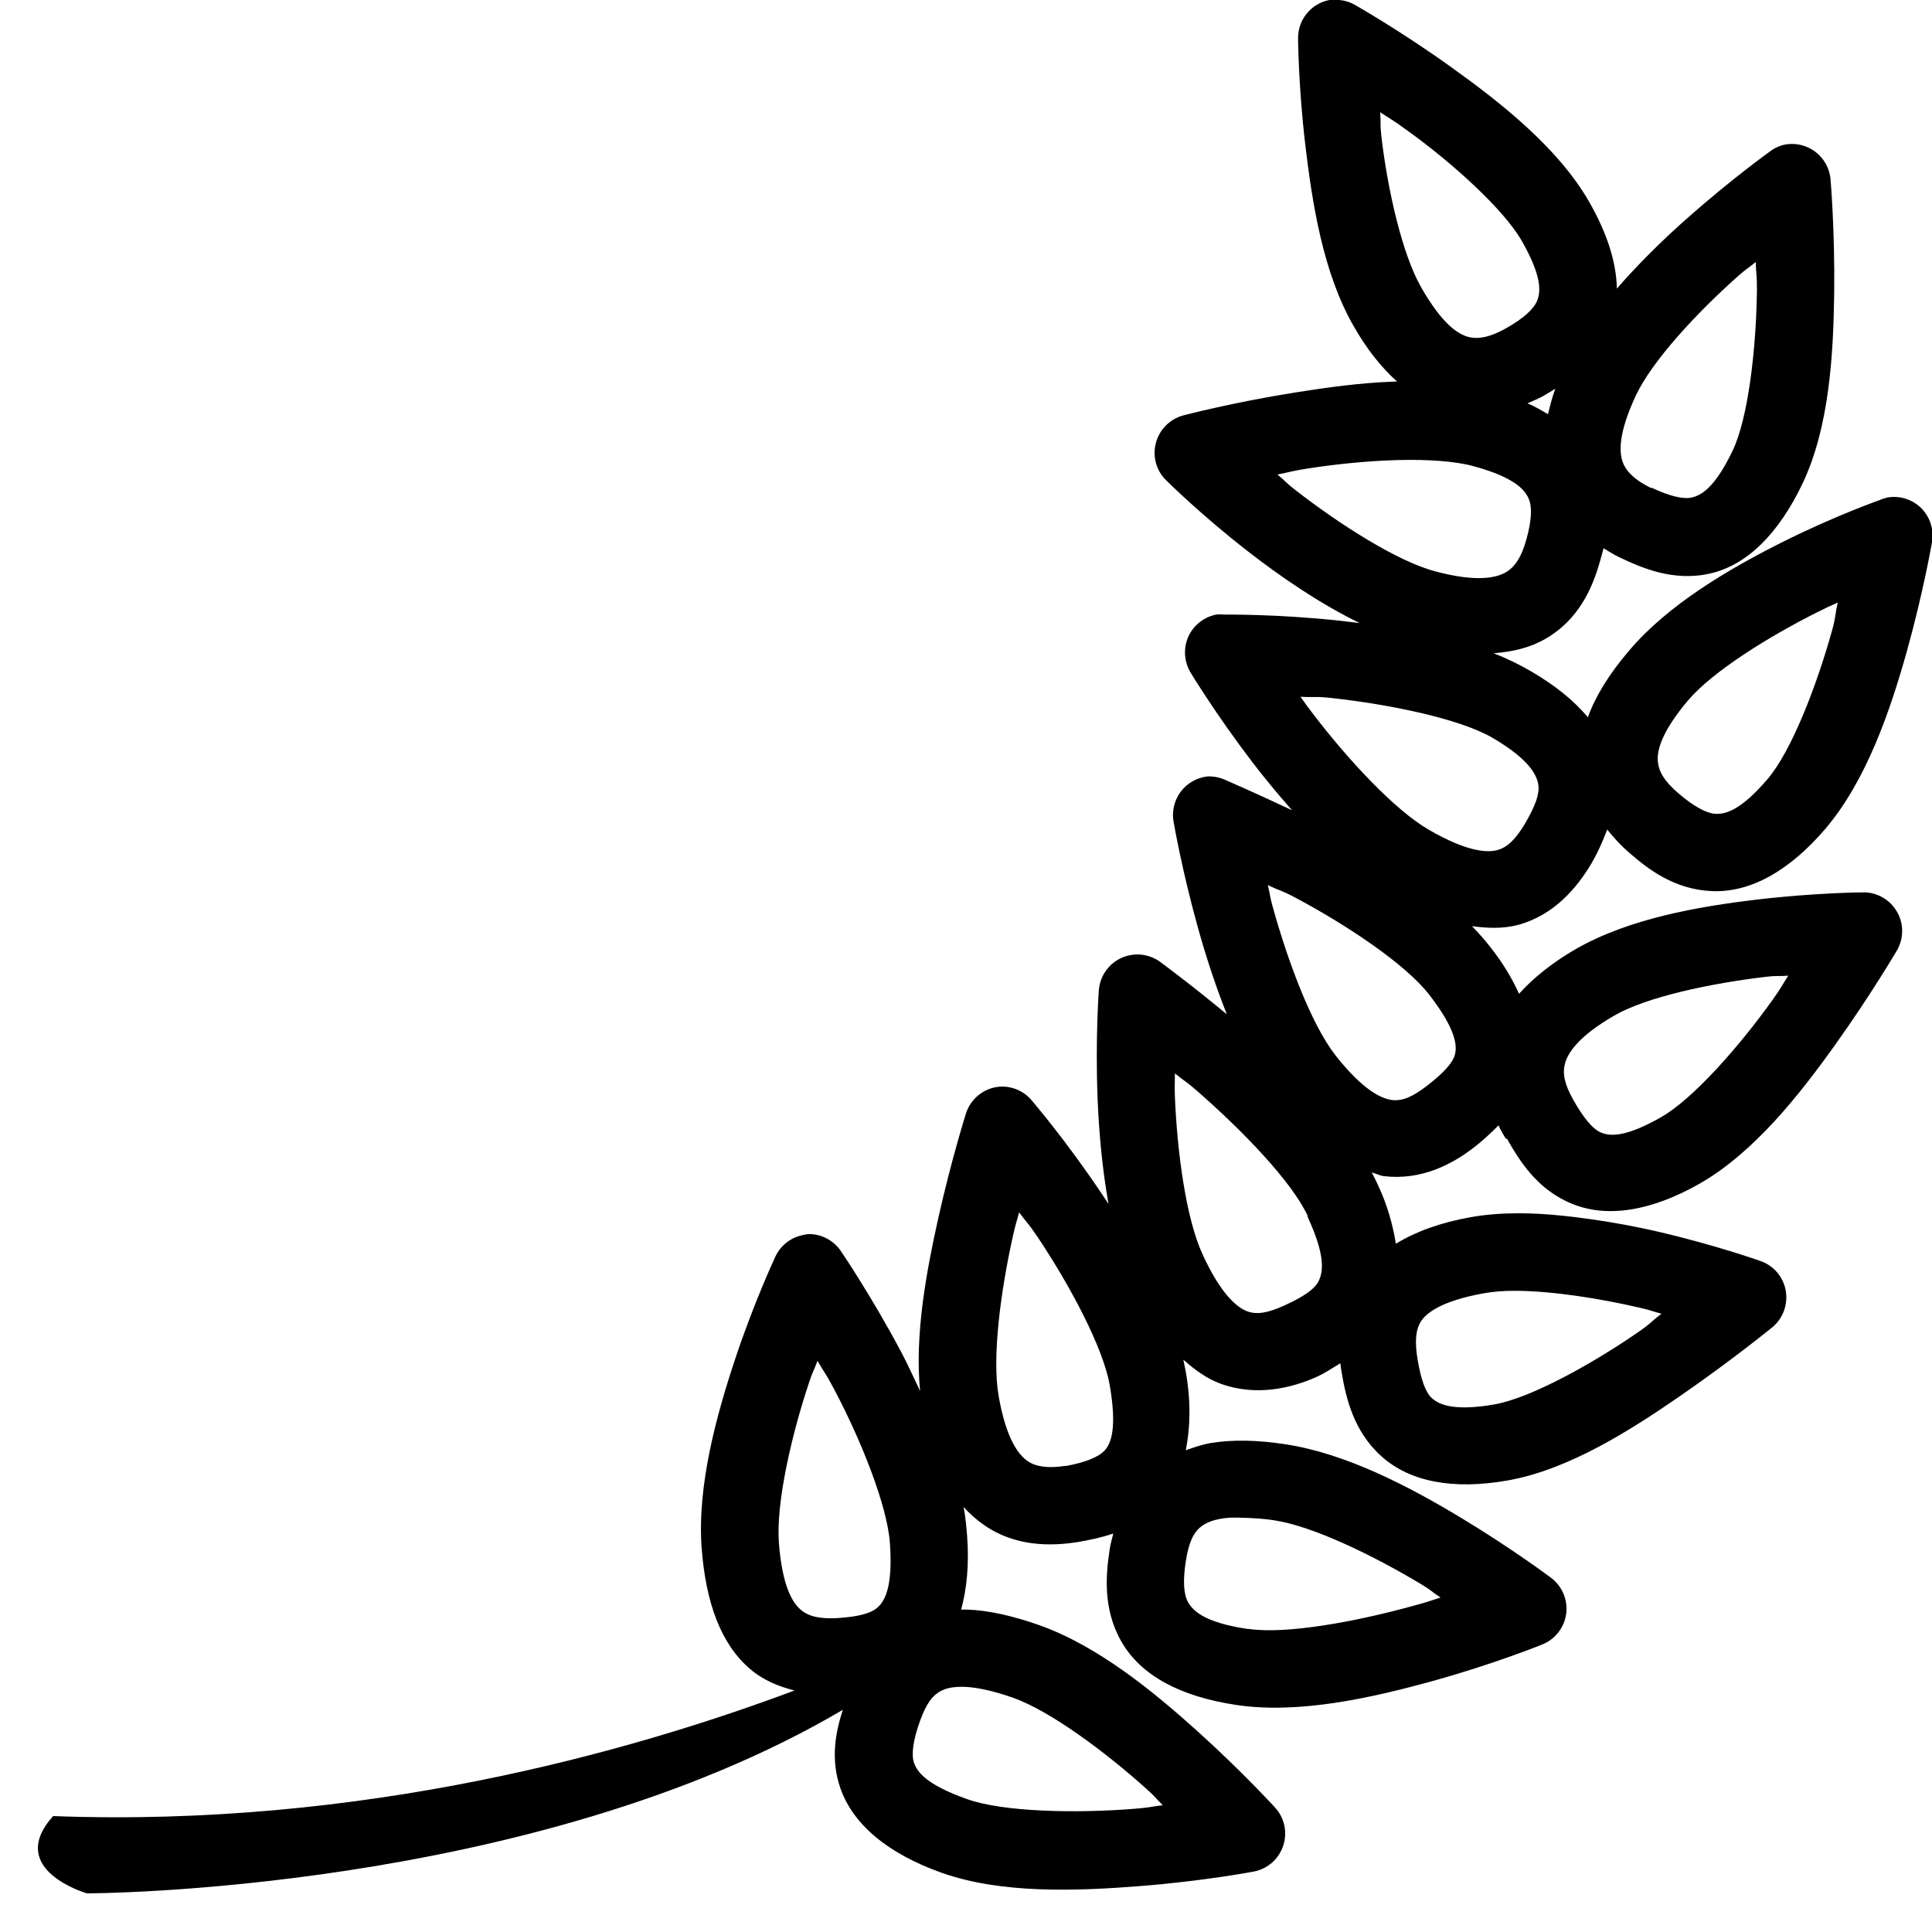 <svg xmlns="http://www.w3.org/2000/svg"  viewBox="0 0 50 50" width="50px" height="50px"><path d="M 34.406 0 C 33.93 0.09 33.586 0.512 33.594 1 C 33.594 1 33.602 2.234 33.781 3.75 C 33.961 5.266 34.242 7.066 35.031 8.438 C 35.375 9.043 35.75 9.508 36.156 9.875 C 36.137 9.875 36.113 9.875 36.094 9.875 C 35.215 9.906 34.336 10.027 33.531 10.156 C 31.918 10.41 30.625 10.75 30.625 10.75 C 30.277 10.844 30.004 11.117 29.914 11.465 C 29.82 11.816 29.926 12.188 30.188 12.438 C 30.188 12.438 31.086 13.332 32.312 14.281 C 33.152 14.934 34.148 15.617 35.188 16.125 C 35.008 16.102 34.828 16.082 34.656 16.062 C 33.027 15.887 31.688 15.906 31.688 15.906 C 31.613 15.898 31.543 15.898 31.469 15.906 C 31.148 15.973 30.883 16.188 30.75 16.484 C 30.621 16.785 30.645 17.129 30.812 17.406 C 30.812 17.406 31.461 18.48 32.406 19.719 C 32.719 20.129 33.066 20.547 33.438 20.969 C 32.492 20.523 31.719 20.188 31.719 20.188 C 31.602 20.133 31.473 20.102 31.344 20.094 C 31.312 20.094 31.281 20.094 31.25 20.094 C 30.973 20.125 30.719 20.27 30.551 20.496 C 30.387 20.723 30.32 21.008 30.375 21.281 C 30.375 21.281 30.582 22.5 31 24 C 31.199 24.715 31.449 25.492 31.75 26.25 C 30.809 25.469 30 24.875 30 24.875 C 29.781 24.727 29.512 24.668 29.25 24.719 C 28.805 24.801 28.473 25.176 28.438 25.625 C 28.438 25.625 28.344 26.879 28.406 28.438 C 28.441 29.293 28.523 30.234 28.688 31.156 C 28.625 31.062 28.562 30.965 28.5 30.875 C 27.586 29.512 26.719 28.5 26.719 28.5 C 26.508 28.234 26.18 28.094 25.844 28.125 C 25.453 28.168 25.121 28.438 25 28.812 C 25 28.812 24.621 30.012 24.281 31.531 C 23.977 32.902 23.668 34.535 23.812 36 C 23.641 35.645 23.488 35.297 23.312 34.969 C 22.539 33.52 21.781 32.406 21.781 32.406 C 21.598 32.117 21.281 31.938 20.938 31.938 C 20.875 31.941 20.812 31.953 20.75 31.969 C 20.445 32.039 20.191 32.246 20.062 32.531 C 20.062 32.531 19.523 33.68 19.031 35.156 C 18.539 36.633 18.047 38.43 18.156 40.031 C 18.262 41.484 18.66 42.547 19.406 43.188 C 19.758 43.492 20.164 43.648 20.562 43.75 C 16.27 45.355 9.363 47.301 1.375 47 C 0.125 48.391 2.25 49 2.25 49 C 2.25 49 13.754 49 21.812 44.25 C 21.629 44.82 21.484 45.52 21.75 46.281 C 22.078 47.219 22.977 47.973 24.375 48.469 C 25.918 49.016 27.863 48.941 29.5 48.812 C 31.137 48.684 32.438 48.438 32.438 48.438 C 32.797 48.371 33.09 48.121 33.207 47.773 C 33.324 47.43 33.246 47.051 33 46.781 C 33 46.781 32.156 45.855 31 44.812 C 29.844 43.77 28.418 42.602 26.906 42.062 C 26.219 41.82 25.594 41.676 25.031 41.656 C 24.977 41.656 24.93 41.656 24.875 41.656 C 25.02 41.117 25.082 40.496 25.031 39.781 C 25.012 39.527 24.988 39.258 24.938 39 C 25.098 39.18 25.277 39.336 25.469 39.469 C 26.277 40.031 27.199 40.02 27.906 39.906 C 28.176 39.859 28.492 39.797 28.812 39.688 C 28.777 39.824 28.738 39.965 28.719 40.094 C 28.621 40.742 28.531 41.641 29.031 42.5 C 29.531 43.359 30.535 43.906 32 44.125 C 33.621 44.367 35.512 43.938 37.094 43.5 C 38.676 43.062 39.906 42.562 39.906 42.562 C 40.242 42.43 40.477 42.133 40.531 41.777 C 40.582 41.422 40.438 41.066 40.156 40.844 C 40.156 40.844 39.148 40.086 37.812 39.281 C 36.477 38.477 34.84 37.613 33.25 37.375 C 32.527 37.266 31.902 37.254 31.344 37.344 C 31.109 37.383 30.895 37.461 30.688 37.531 C 30.805 36.949 30.824 36.273 30.688 35.5 C 30.668 35.395 30.648 35.293 30.625 35.188 C 30.93 35.461 31.242 35.684 31.594 35.812 C 32.52 36.148 33.438 35.922 34.094 35.625 C 34.281 35.539 34.477 35.41 34.688 35.281 C 34.695 35.352 34.707 35.43 34.719 35.5 C 34.828 36.148 35.016 37.027 35.75 37.688 C 36.484 38.348 37.602 38.566 39.031 38.312 C 40.617 38.027 42.211 37.008 43.531 36.094 C 44.852 35.18 45.875 34.344 45.875 34.344 C 46.152 34.109 46.281 33.742 46.211 33.383 C 46.141 33.023 45.879 32.734 45.531 32.625 C 45.531 32.625 44.391 32.219 42.906 31.875 C 42.164 31.703 41.328 31.559 40.5 31.469 C 39.672 31.379 38.84 31.363 38.062 31.5 C 37.277 31.641 36.645 31.871 36.125 32.188 C 36.047 31.707 35.914 31.207 35.656 30.656 C 35.609 30.555 35.555 30.445 35.5 30.344 C 35.605 30.367 35.707 30.426 35.812 30.438 C 36.789 30.555 37.586 30.129 38.156 29.688 C 38.352 29.535 38.57 29.34 38.781 29.125 C 38.836 29.25 38.906 29.359 38.969 29.469 C 38.98 29.469 38.988 29.469 39 29.469 C 39.324 30.039 39.777 30.785 40.688 31.156 C 41.598 31.527 42.742 31.344 44 30.625 C 45.398 29.82 46.566 28.34 47.5 27.031 C 48.434 25.723 49.094 24.594 49.094 24.594 C 49.273 24.281 49.273 23.898 49.09 23.59 C 48.91 23.281 48.578 23.09 48.219 23.094 C 48.219 23.094 46.984 23.102 45.469 23.281 C 43.953 23.461 42.152 23.773 40.781 24.562 C 40.164 24.918 39.684 25.309 39.312 25.719 C 39.133 25.32 38.895 24.922 38.562 24.5 C 38.418 24.316 38.262 24.141 38.094 23.969 C 38.512 24.027 38.91 24.035 39.281 23.938 C 40.23 23.684 40.82 22.961 41.188 22.344 C 41.332 22.098 41.473 21.793 41.594 21.469 C 41.777 21.695 41.965 21.898 42.156 22.062 C 42.652 22.492 43.328 23.023 44.312 23.062 C 45.297 23.102 46.309 22.543 47.25 21.438 C 48.293 20.207 48.91 18.422 49.344 16.875 C 49.777 15.328 50 14.031 50 14.031 C 50.055 13.711 49.953 13.383 49.723 13.152 C 49.492 12.922 49.164 12.82 48.844 12.875 C 48.781 12.891 48.715 12.91 48.656 12.938 C 48.656 12.938 47.488 13.348 46.125 14.031 C 44.762 14.715 43.176 15.637 42.156 16.844 C 41.645 17.445 41.297 18.004 41.094 18.562 C 40.734 18.133 40.25 17.738 39.625 17.375 C 39.324 17.199 38.996 17.039 38.656 16.906 C 39.164 16.867 39.609 16.758 40 16.531 C 40.852 16.039 41.211 15.227 41.406 14.531 C 41.434 14.43 41.473 14.305 41.5 14.188 C 41.625 14.262 41.754 14.348 41.875 14.406 C 42.465 14.688 43.289 15.059 44.25 14.844 C 45.211 14.629 46.035 13.809 46.656 12.5 C 47.344 11.043 47.449 9.168 47.469 7.562 C 47.488 5.957 47.375 4.656 47.375 4.656 C 47.355 4.363 47.207 4.098 46.973 3.922 C 46.738 3.75 46.441 3.684 46.156 3.75 C 46.02 3.785 45.891 3.848 45.781 3.938 C 45.781 3.938 44.797 4.645 43.656 5.656 C 43.059 6.184 42.418 6.809 41.844 7.469 C 41.832 6.785 41.59 6.031 41.125 5.219 C 40.32 3.82 38.836 2.652 37.531 1.719 C 36.227 0.785 35.062 0.125 35.062 0.125 C 34.891 0.027 34.695 -0.016 34.5 0 C 34.469 0 34.438 0 34.406 0 Z M 35.719 2.906 C 36.023 3.105 36.023 3.09 36.375 3.344 C 37.582 4.207 38.898 5.402 39.375 6.219 C 39.926 7.18 39.867 7.566 39.781 7.781 C 39.695 7.996 39.43 8.242 38.969 8.5 C 38.559 8.73 38.254 8.785 38 8.719 C 37.746 8.652 37.336 8.41 36.781 7.438 C 36.293 6.59 35.914 4.93 35.75 3.531 C 35.711 3.188 35.742 3.207 35.719 2.906 Z M 45.438 6.781 C 45.449 7.133 45.473 7.113 45.469 7.531 C 45.449 9.023 45.246 10.805 44.844 11.656 C 44.367 12.656 44.008 12.824 43.781 12.875 C 43.562 12.926 43.207 12.84 42.75 12.625 C 42.738 12.621 42.73 12.629 42.719 12.625 C 42.309 12.422 42.09 12.207 42 11.969 C 41.906 11.723 41.867 11.23 42.344 10.219 C 42.766 9.332 43.914 8.094 44.969 7.156 C 45.215 6.938 45.215 6.965 45.438 6.781 Z M 40.25 10.062 C 40.168 10.289 40.113 10.508 40.062 10.719 C 39.895 10.621 39.727 10.52 39.531 10.438 C 39.672 10.375 39.812 10.32 39.938 10.25 C 40.031 10.195 40.145 10.125 40.25 10.062 Z M 36.188 11.906 C 36.953 11.887 37.652 11.934 38.125 12.062 C 39.223 12.359 39.469 12.691 39.562 12.906 C 39.656 13.121 39.641 13.465 39.5 13.969 C 39.375 14.422 39.199 14.68 38.969 14.812 C 38.738 14.945 38.234 15.082 37.125 14.781 C 36.145 14.516 34.668 13.57 33.531 12.688 C 33.258 12.477 33.293 12.473 33.062 12.281 C 33.426 12.207 33.406 12.195 33.844 12.125 C 34.594 12.008 35.422 11.926 36.188 11.906 Z M 47.562 15.594 C 47.48 15.938 47.52 15.941 47.406 16.344 C 47.004 17.781 46.359 19.438 45.75 20.156 C 45.031 21 44.637 21.07 44.406 21.062 C 44.176 21.055 43.836 20.875 43.438 20.531 C 43.078 20.223 42.934 19.98 42.906 19.719 C 42.879 19.457 42.965 18.98 43.688 18.125 C 44.32 17.379 45.77 16.477 47.031 15.844 C 47.324 15.699 47.301 15.711 47.562 15.594 Z M 33.656 18.031 C 34.02 18.055 34.008 18.016 34.438 18.062 C 35.957 18.227 37.77 18.598 38.625 19.094 C 39.613 19.672 39.777 20.082 39.812 20.312 C 39.848 20.543 39.734 20.859 39.469 21.312 C 39.227 21.719 39.012 21.93 38.75 22 C 38.488 22.07 37.973 22.051 36.969 21.469 C 36.082 20.953 34.879 19.648 34 18.5 C 33.805 18.242 33.82 18.266 33.656 18.031 Z M 32.812 22.906 C 33.129 23.059 33.137 23.027 33.5 23.219 C 34.852 23.934 36.359 24.945 36.969 25.719 C 37.676 26.621 37.711 27.055 37.656 27.281 C 37.602 27.508 37.352 27.773 36.938 28.094 C 36.57 28.379 36.301 28.5 36.031 28.469 C 35.762 28.438 35.277 28.223 34.562 27.312 C 33.934 26.508 33.324 24.863 32.938 23.469 C 32.852 23.16 32.879 23.18 32.812 22.906 Z M 46.281 25.25 C 46.09 25.543 46.113 25.543 45.875 25.875 C 45.008 27.09 43.816 28.438 43 28.906 C 42.039 29.457 41.652 29.398 41.438 29.312 C 41.223 29.227 40.98 28.93 40.719 28.469 C 40.488 28.059 40.434 27.785 40.5 27.531 C 40.566 27.277 40.812 26.84 41.781 26.281 C 42.629 25.793 44.285 25.449 45.688 25.281 C 46.016 25.242 45.992 25.273 46.281 25.25 Z M 30.406 27.781 C 30.684 28.004 30.684 27.973 31 28.25 C 32.148 29.254 33.43 30.574 33.844 31.469 C 33.844 31.48 33.844 31.488 33.844 31.5 C 34.328 32.539 34.23 32.945 34.125 33.156 C 34.02 33.367 33.73 33.562 33.25 33.781 C 32.82 33.977 32.535 34.031 32.281 33.938 C 32.027 33.844 31.609 33.52 31.125 32.469 C 30.695 31.543 30.465 29.82 30.406 28.375 C 30.395 28.043 30.406 28.07 30.406 27.781 Z M 26.375 31.375 C 26.59 31.668 26.602 31.641 26.844 32 C 27.695 33.27 28.547 34.871 28.719 35.844 C 28.914 36.973 28.75 37.355 28.594 37.531 C 28.445 37.703 28.09 37.848 27.594 37.938 C 27.578 37.941 27.578 37.934 27.562 37.938 C 27.121 38.004 26.809 37.961 26.594 37.812 C 26.371 37.656 26.043 37.266 25.844 36.125 C 25.668 35.113 25.902 33.383 26.219 31.969 C 26.293 31.637 26.301 31.66 26.375 31.375 Z M 39.25 33.406 C 40.199 33.414 41.406 33.605 42.438 33.844 C 42.754 33.918 42.727 33.926 43 34 C 42.719 34.211 42.746 34.234 42.406 34.469 C 41.18 35.316 39.613 36.176 38.688 36.344 C 37.598 36.535 37.234 36.34 37.062 36.188 C 36.891 36.035 36.777 35.711 36.688 35.188 C 36.609 34.719 36.637 34.402 36.781 34.188 C 36.926 33.973 37.305 33.668 38.406 33.469 C 38.648 33.426 38.934 33.402 39.25 33.406 Z M 21.156 35.219 C 21.34 35.535 21.359 35.523 21.562 35.906 C 22.281 37.254 22.961 38.957 23.031 39.938 C 23.113 41.082 22.891 41.434 22.719 41.594 C 22.547 41.754 22.215 41.84 21.688 41.875 C 21.219 41.902 20.926 41.836 20.719 41.656 C 20.512 41.477 20.242 41.059 20.156 39.906 C 20.086 38.883 20.48 37.152 20.938 35.781 C 21.043 35.461 21.055 35.496 21.156 35.219 Z M 31.781 39.281 C 31.902 39.27 32.059 39.277 32.219 39.281 C 32.43 39.289 32.684 39.301 32.969 39.344 C 33.98 39.496 35.539 40.254 36.781 41 C 37.07 41.172 37.035 41.184 37.281 41.344 C 36.945 41.453 36.965 41.453 36.562 41.562 C 35.09 41.969 33.285 42.301 32.312 42.156 C 32.301 42.156 32.293 42.156 32.281 42.156 C 31.148 41.988 30.867 41.672 30.75 41.469 C 30.633 41.266 30.609 40.926 30.688 40.406 C 30.762 39.938 30.879 39.66 31.094 39.5 C 31.215 39.41 31.414 39.312 31.781 39.281 Z M 24.969 43.656 C 25.262 43.668 25.672 43.746 26.219 43.938 C 27.184 44.281 28.613 45.344 29.688 46.312 C 29.926 46.527 29.891 46.523 30.094 46.719 C 29.742 46.762 29.758 46.781 29.344 46.812 C 27.82 46.934 25.957 46.891 25.031 46.562 C 23.949 46.18 23.734 45.844 23.656 45.625 C 23.578 45.406 23.633 45.027 23.812 44.531 C 23.973 44.09 24.133 43.867 24.375 43.75 C 24.496 43.691 24.676 43.645 24.969 43.656 Z"/></svg>